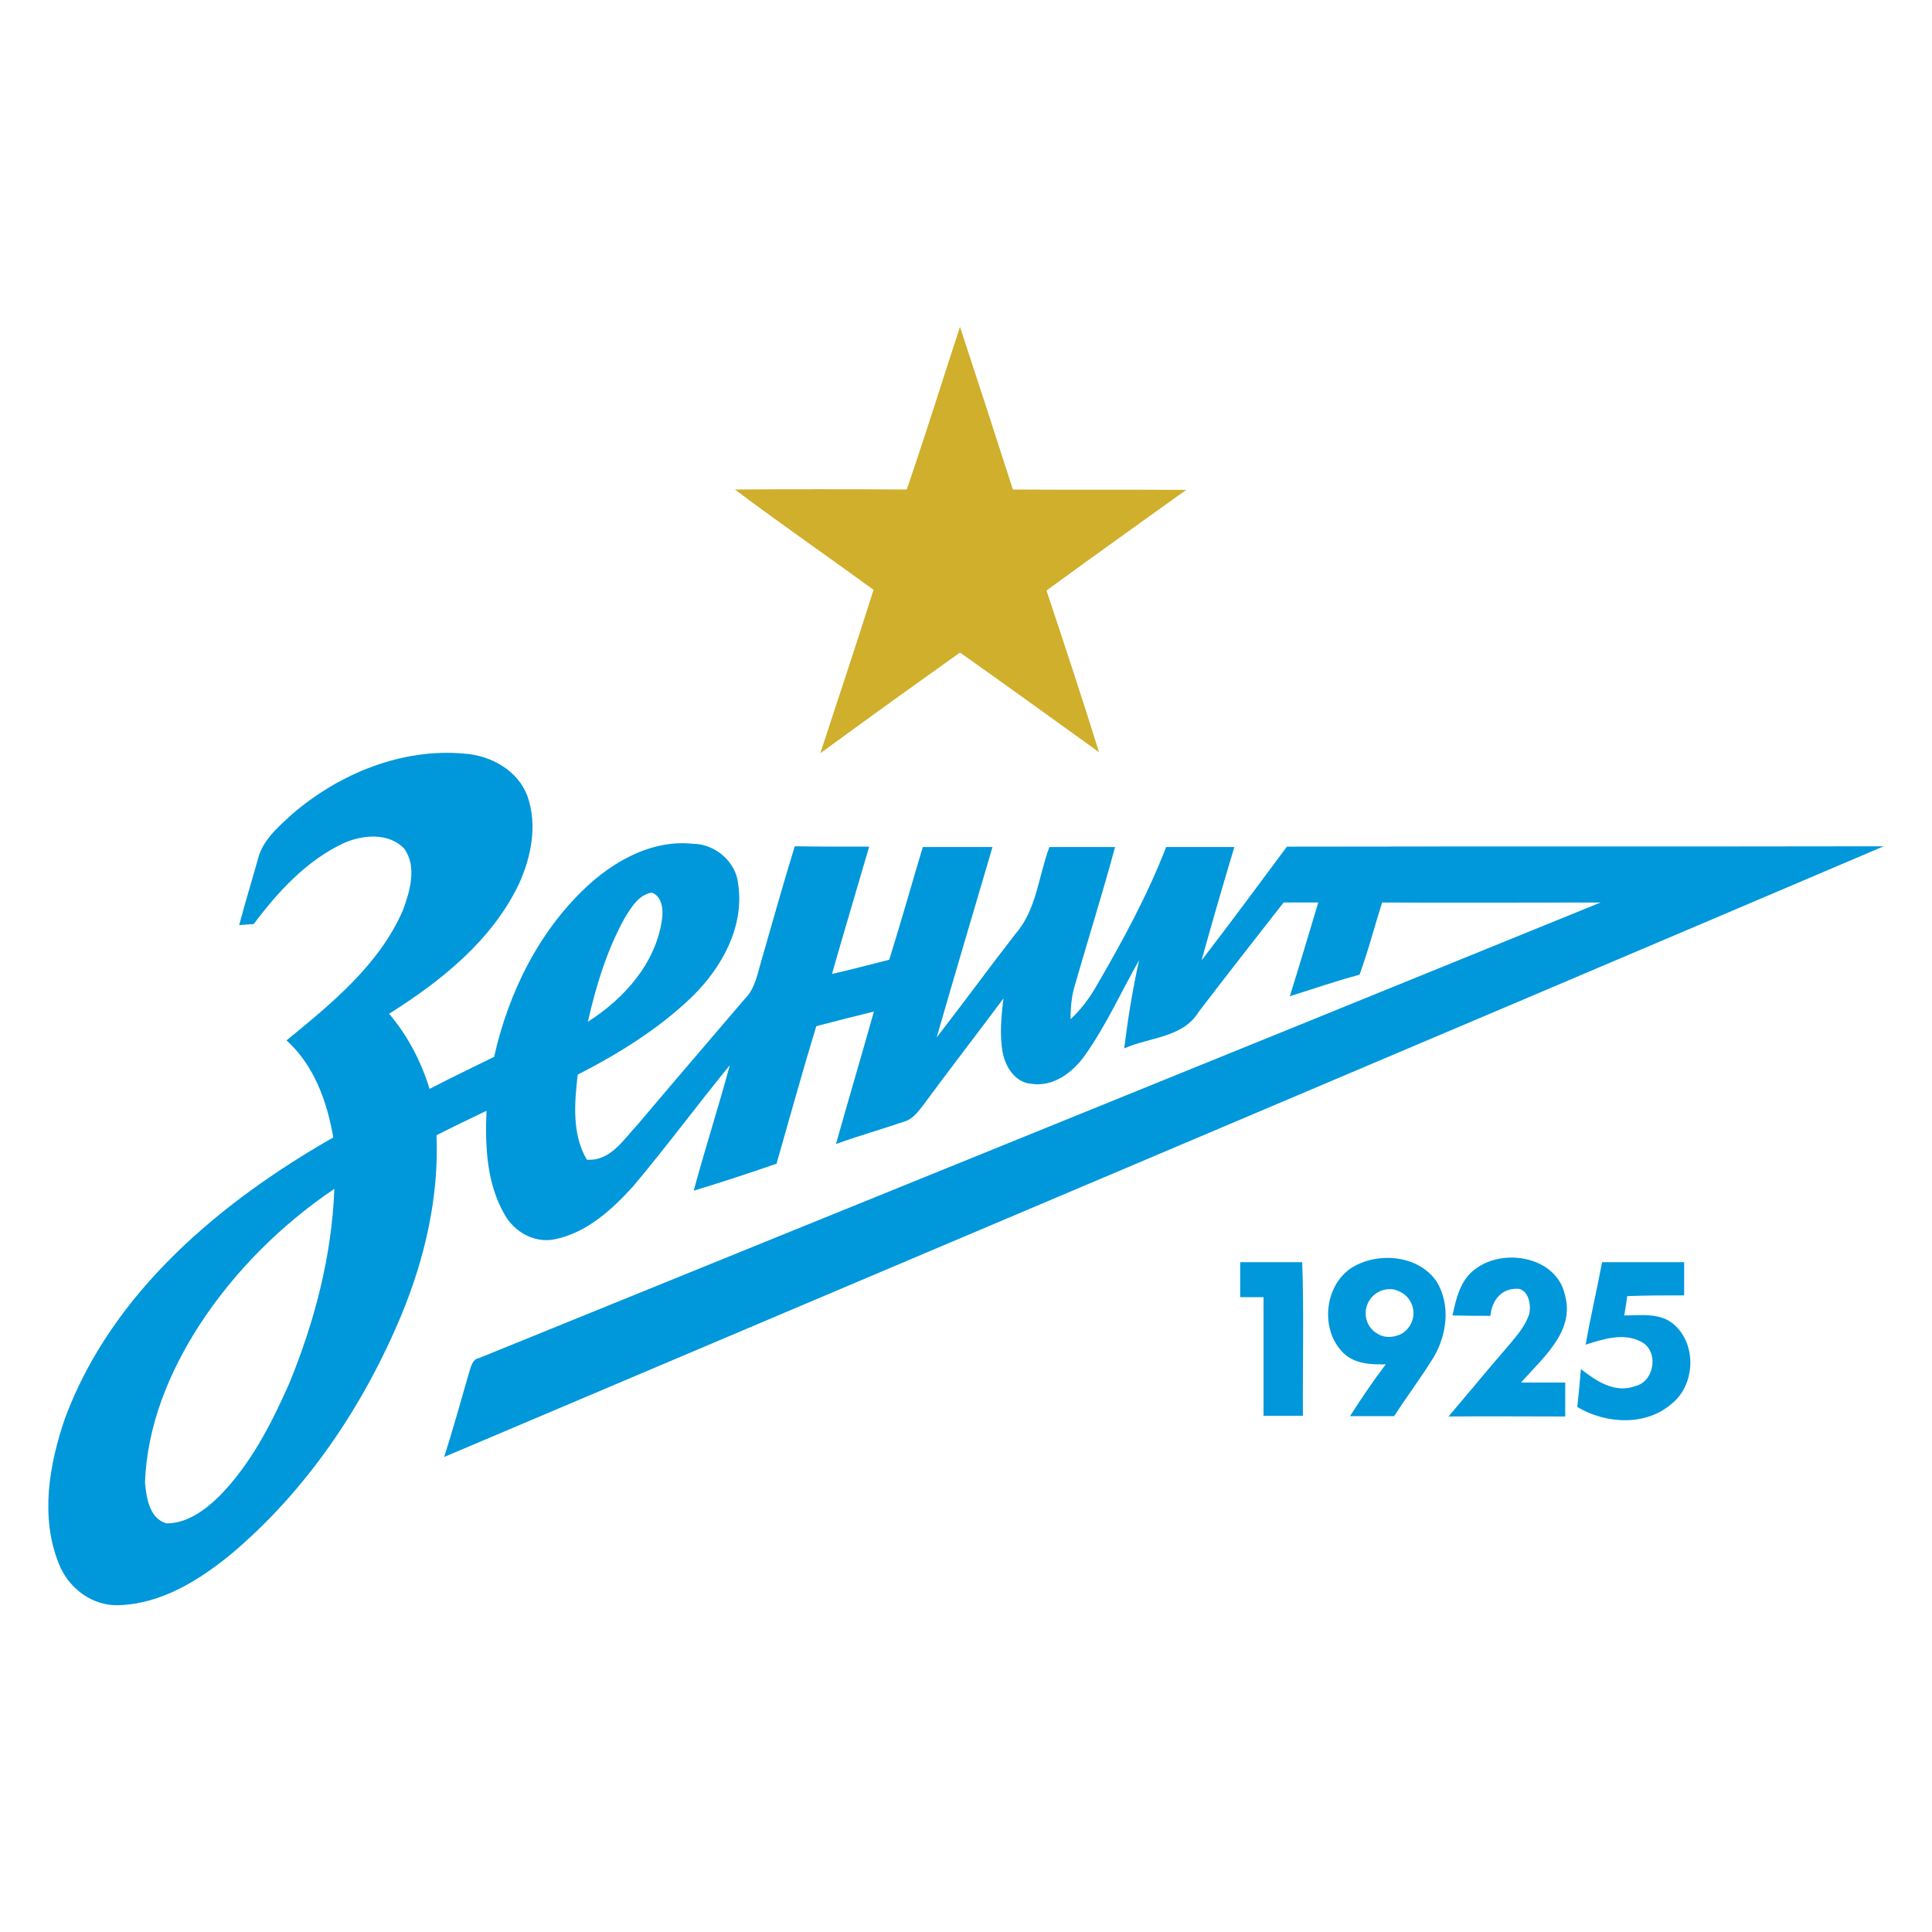 <svg enable-background="new 0 0 300 300" height="1000" viewBox="0 0 1000 1000" width="1000" xmlns="http://www.w3.org/2000/svg"><g transform="matrix(3.345 0 0 3.345 -.054 3.789)"><g><path d="m 126.946 115.426 c 7.172 -5.247 14.396 -10.441 21.618 -15.581 c 7.229 5.083 14.343 10.273 21.51 15.412 c -2.6 -8.356 -5.363 -16.708 -8.126 -25.009 c 7.166 -5.247 14.394 -10.385 21.616 -15.577 c -8.917 -.057 -17.836 0 -26.815 -.057 c -2.709 -8.41 -5.416 -16.767 -8.185 -25.178 c -2.764 8.411 -5.363 16.824 -8.24 25.178 c -8.862 -.056 -17.725 -.056 -26.587 0 c 7.055 5.306 14.339 10.332 21.45 15.522 c -2.652 8.412 -5.473 16.824 -8.241 25.29 z" fill="#cfaf2b"/><path d="m 72.525 211.505 c -1.237 4.291 -2.422 8.581 -3.78 12.812 c 74.232 -31.498 148.576 -62.882 222.755 -94.496 c -30.771 .057 -61.533 0 -92.354 .057 c -4.348 5.873 -8.751 11.799 -13.21 17.612 c 1.635 -5.869 3.331 -11.739 5.078 -17.552 c -3.495 0 -7.052 0 -10.554 0 c -2.881 7.448 -6.718 14.507 -10.728 21.394 c -1.073 1.92 -2.422 3.724 -4.062 5.25 c 0 -1.868 .171 -3.728 .732 -5.476 c 2.032 -7.06 4.238 -14.057 6.155 -21.168 c -3.387 0 -6.773 0 -10.16 0 c -1.696 4.516 -1.977 9.706 -5.251 13.435 c -4.119 5.303 -8.071 10.723 -12.194 16.028 c 2.826 -9.822 5.759 -19.645 8.638 -29.463 c -3.616 0 -7.17 0 -10.782 0 c -1.752 5.813 -3.387 11.684 -5.195 17.439 c -2.933 .735 -5.869 1.523 -8.858 2.202 c 1.86 -6.548 3.836 -13.098 5.753 -19.702 c -3.837 0 -7.673 0 -11.514 -.057 c -1.809 5.87 -3.443 11.743 -5.139 17.613 c -.619 2.033 -.96 4.347 -2.534 5.929 c -5.537 6.488 -11.126 12.981 -16.602 19.474 c -2.197 2.314 -4.23 5.761 -7.901 5.475 c -2.314 -3.951 -1.917 -8.749 -1.41 -13.152 c 6.379 -3.273 12.59 -7.115 17.782 -12.137 c 4.515 -4.459 8.014 -10.723 7.058 -17.271 c -.285 -3.503 -3.56 -6.324 -7.058 -6.324 c -5.927 -.623 -11.514 2.314 -15.805 6.1 c -7.794 6.998 -12.648 16.764 -14.906 26.87 c -3.331 1.634 -6.717 3.269 -9.991 4.965 c -1.298 -4.231 -3.387 -8.245 -6.263 -11.626 c 8.071 -5.084 15.917 -11.351 20.096 -20.097 c 1.92 -4.238 2.881 -9.147 1.298 -13.607 c -1.471 -3.953 -5.645 -6.263 -9.711 -6.548 c -9.711 -.899 -19.416 3.105 -26.701 9.373 c -2.145 1.976 -4.628 4.062 -5.307 7.054 c -.956 3.388 -1.977 6.718 -2.876 10.104 c .731 -.056 1.522 -.112 2.257 -.168 c 3.725 -4.971 8.072 -9.711 13.716 -12.419 c 2.989 -1.41 7.167 -1.808 9.597 .788 c 1.973 2.825 .848 6.549 -.224 9.486 c -3.672 8.469 -11.064 14.452 -18.011 20.151 c 4.291 3.897 6.268 9.486 7.228 15.019 c -17.5 9.992 -34.265 23.987 -41.493 43.409 c -2.482 7.171 -3.893 15.355 -.96 22.578 c 1.47 3.785 5.251 6.609 9.373 6.385 c 6.492 -.229 12.305 -3.842 17.219 -7.852 c 11.738 -9.874 20.545 -22.972 26.419 -37.089 c 3.607 -8.747 5.813 -18.232 5.416 -27.77 c 2.543 -1.297 5.138 -2.543 7.734 -3.784 c -.226 5.419 0 11.232 2.82 16.086 c 1.527 2.712 4.688 4.463 7.794 3.784 c 4.91 -1.016 8.807 -4.571 12.077 -8.184 c 5.138 -6.099 9.879 -12.53 14.961 -18.742 c -1.751 6.489 -3.836 12.925 -5.588 19.42 c 4.291 -1.3 8.582 -2.711 12.816 -4.178 c 2.033 -7.113 4.005 -14.225 6.151 -21.279 c 2.993 -.795 5.925 -1.528 8.918 -2.258 c -1.92 6.824 -3.954 13.659 -5.869 20.488 c 3.443 -1.24 7.002 -2.257 10.497 -3.447 c 1.298 -.336 2.146 -1.462 2.938 -2.482 c 4.122 -5.589 8.353 -11.063 12.479 -16.593 c -.341 2.764 -.622 5.641 -.112 8.409 c .449 2.258 1.973 4.628 4.455 4.802 c 3.442 .506 6.436 -1.809 8.301 -4.463 c 3.273 -4.629 5.588 -9.82 8.352 -14.677 c -1.011 4.516 -1.748 9.087 -2.31 13.664 c 3.893 -1.751 9.083 -1.639 11.514 -5.648 c 4.343 -5.702 8.745 -11.29 13.149 -16.934 c 1.809 0 3.56 0 5.363 0 c -1.466 4.858 -2.876 9.654 -4.402 14.507 c 3.616 -1.129 7.17 -2.371 10.781 -3.33 c 1.354 -3.668 2.314 -7.453 3.501 -11.177 c 11.288 .056 22.524 0 33.814 0 c -57.803 23.543 -115.72 46.97 -173.584 70.507 c -1.075 .167 -1.244 1.519 -1.586 2.481 z m 24.109 -70.504 c 1.012 -1.639 2.146 -3.672 4.23 -4.014 c 1.635 .567 1.808 2.712 1.584 4.178 c -.96 6.773 -5.875 12.25 -11.463 15.808 c 1.246 -5.53 2.937 -11.062 5.649 -15.972 z m -51.878 71.975 c -2.769 6.263 -5.986 12.526 -10.839 17.44 c -2.201 2.145 -4.965 4.177 -8.131 4.177 c -2.652 -.735 -3.106 -3.952 -3.331 -6.268 c .285 -8.806 3.729 -17.159 8.469 -24.499 c 5.419 -8.3 12.647 -15.468 20.831 -21 c -.399 10.391 -3.049 20.547 -6.999 30.15 z" fill="#0097db"/><path d="m 201.516 194.177 c -3.218 0 -6.376 0 -9.594 0 c 0 1.804 0 3.608 0 5.415 c 1.185 0 2.369 0 3.611 0 c 0 6.101 0 12.25 0 18.35 c 2.028 0 4.062 0 6.095 0 c -.057 -7.908 .173 -15.806 -.112 -23.765 z" fill="#0097db"/><path d="m 242.16 199.197 c -1.302 -5.816 -9.312 -7.278 -13.714 -4.063 c -2.432 1.638 -3.107 4.632 -3.674 7.283 c 1.978 .057 3.896 .057 5.87 .057 c .226 -2.432 1.752 -4.348 4.351 -4.18 c 1.463 .226 2.028 2.372 1.636 3.954 c -.562 1.69 -1.696 3.046 -2.821 4.403 c -3.277 3.781 -6.436 7.622 -9.653 11.401 c 5.981 -.056 12.024 0 18.062 0 c 0 -1.747 0 -3.498 0 -5.251 c -2.258 0 -4.572 0 -6.829 0 c 3.273 -3.78 8.413 -7.901 6.772 -13.604 z" fill="#0097db"/><path d="m 258.926 203.715 c -2.146 -1.753 -5.022 -1.298 -7.564 -1.298 c .173 -1.018 .284 -1.978 .45 -2.993 c 2.936 -.112 5.872 -.112 8.807 -.112 c 0 -1.691 0 -3.444 0 -5.135 c -4.231 0 -8.465 0 -12.7 0 c -.787 4.23 -1.809 8.521 -2.539 12.756 c 2.707 -.848 5.757 -1.863 8.464 -.507 c 2.938 1.35 2.258 6.264 -.848 6.938 c -3.101 1.134 -5.981 -.787 -8.353 -2.646 c -.168 1.915 -.337 3.892 -.565 5.863 c 4.464 2.656 10.67 2.993 14.68 -.562 c 3.61 -2.932 3.841 -9.254 .168 -12.304 z" fill="#0097db"/></g><g><path d="m 212.298 204.562 c .17 .168 .339 .393 .567 .507 h .052 c -.226 -.114 -.449 -.339 -.619 -.507 z" fill="none"/><path d="m 222.347 197.222 c -2.708 -4.065 -8.806 -4.685 -12.873 -2.369 c -4.571 2.655 -5.303 9.822 -1.521 13.434 c 1.746 1.635 4.233 1.748 6.491 1.695 c -1.976 2.596 -3.783 5.302 -5.532 8.016 c 2.258 0 4.573 0 6.83 0 c 1.977 -3.049 4.179 -5.981 6.095 -9.088 c 2.091 -3.504 2.655 -8.133 .51 -11.688 z m -5.814 1.47 c 1.298 .563 2.198 1.86 2.198 3.384 c 0 1.47 -.9 2.768 -2.142 3.33 c 0 0 -.792 .286 -1.074 .286 c -.168 0 -.341 .056 -.505 .056 c -.798 0 -1.526 -.229 -2.094 -.679 h -.052 c -.229 -.169 -.397 -.339 -.567 -.507 c -.618 -.68 -.959 -1.527 -.959 -2.486 c 0 -2.034 1.639 -3.725 3.724 -3.725 c .225 0 .453 0 .679 .056 c .281 .057 .792 .285 .792 .285 z" fill="#0097db"/></g></g></svg>